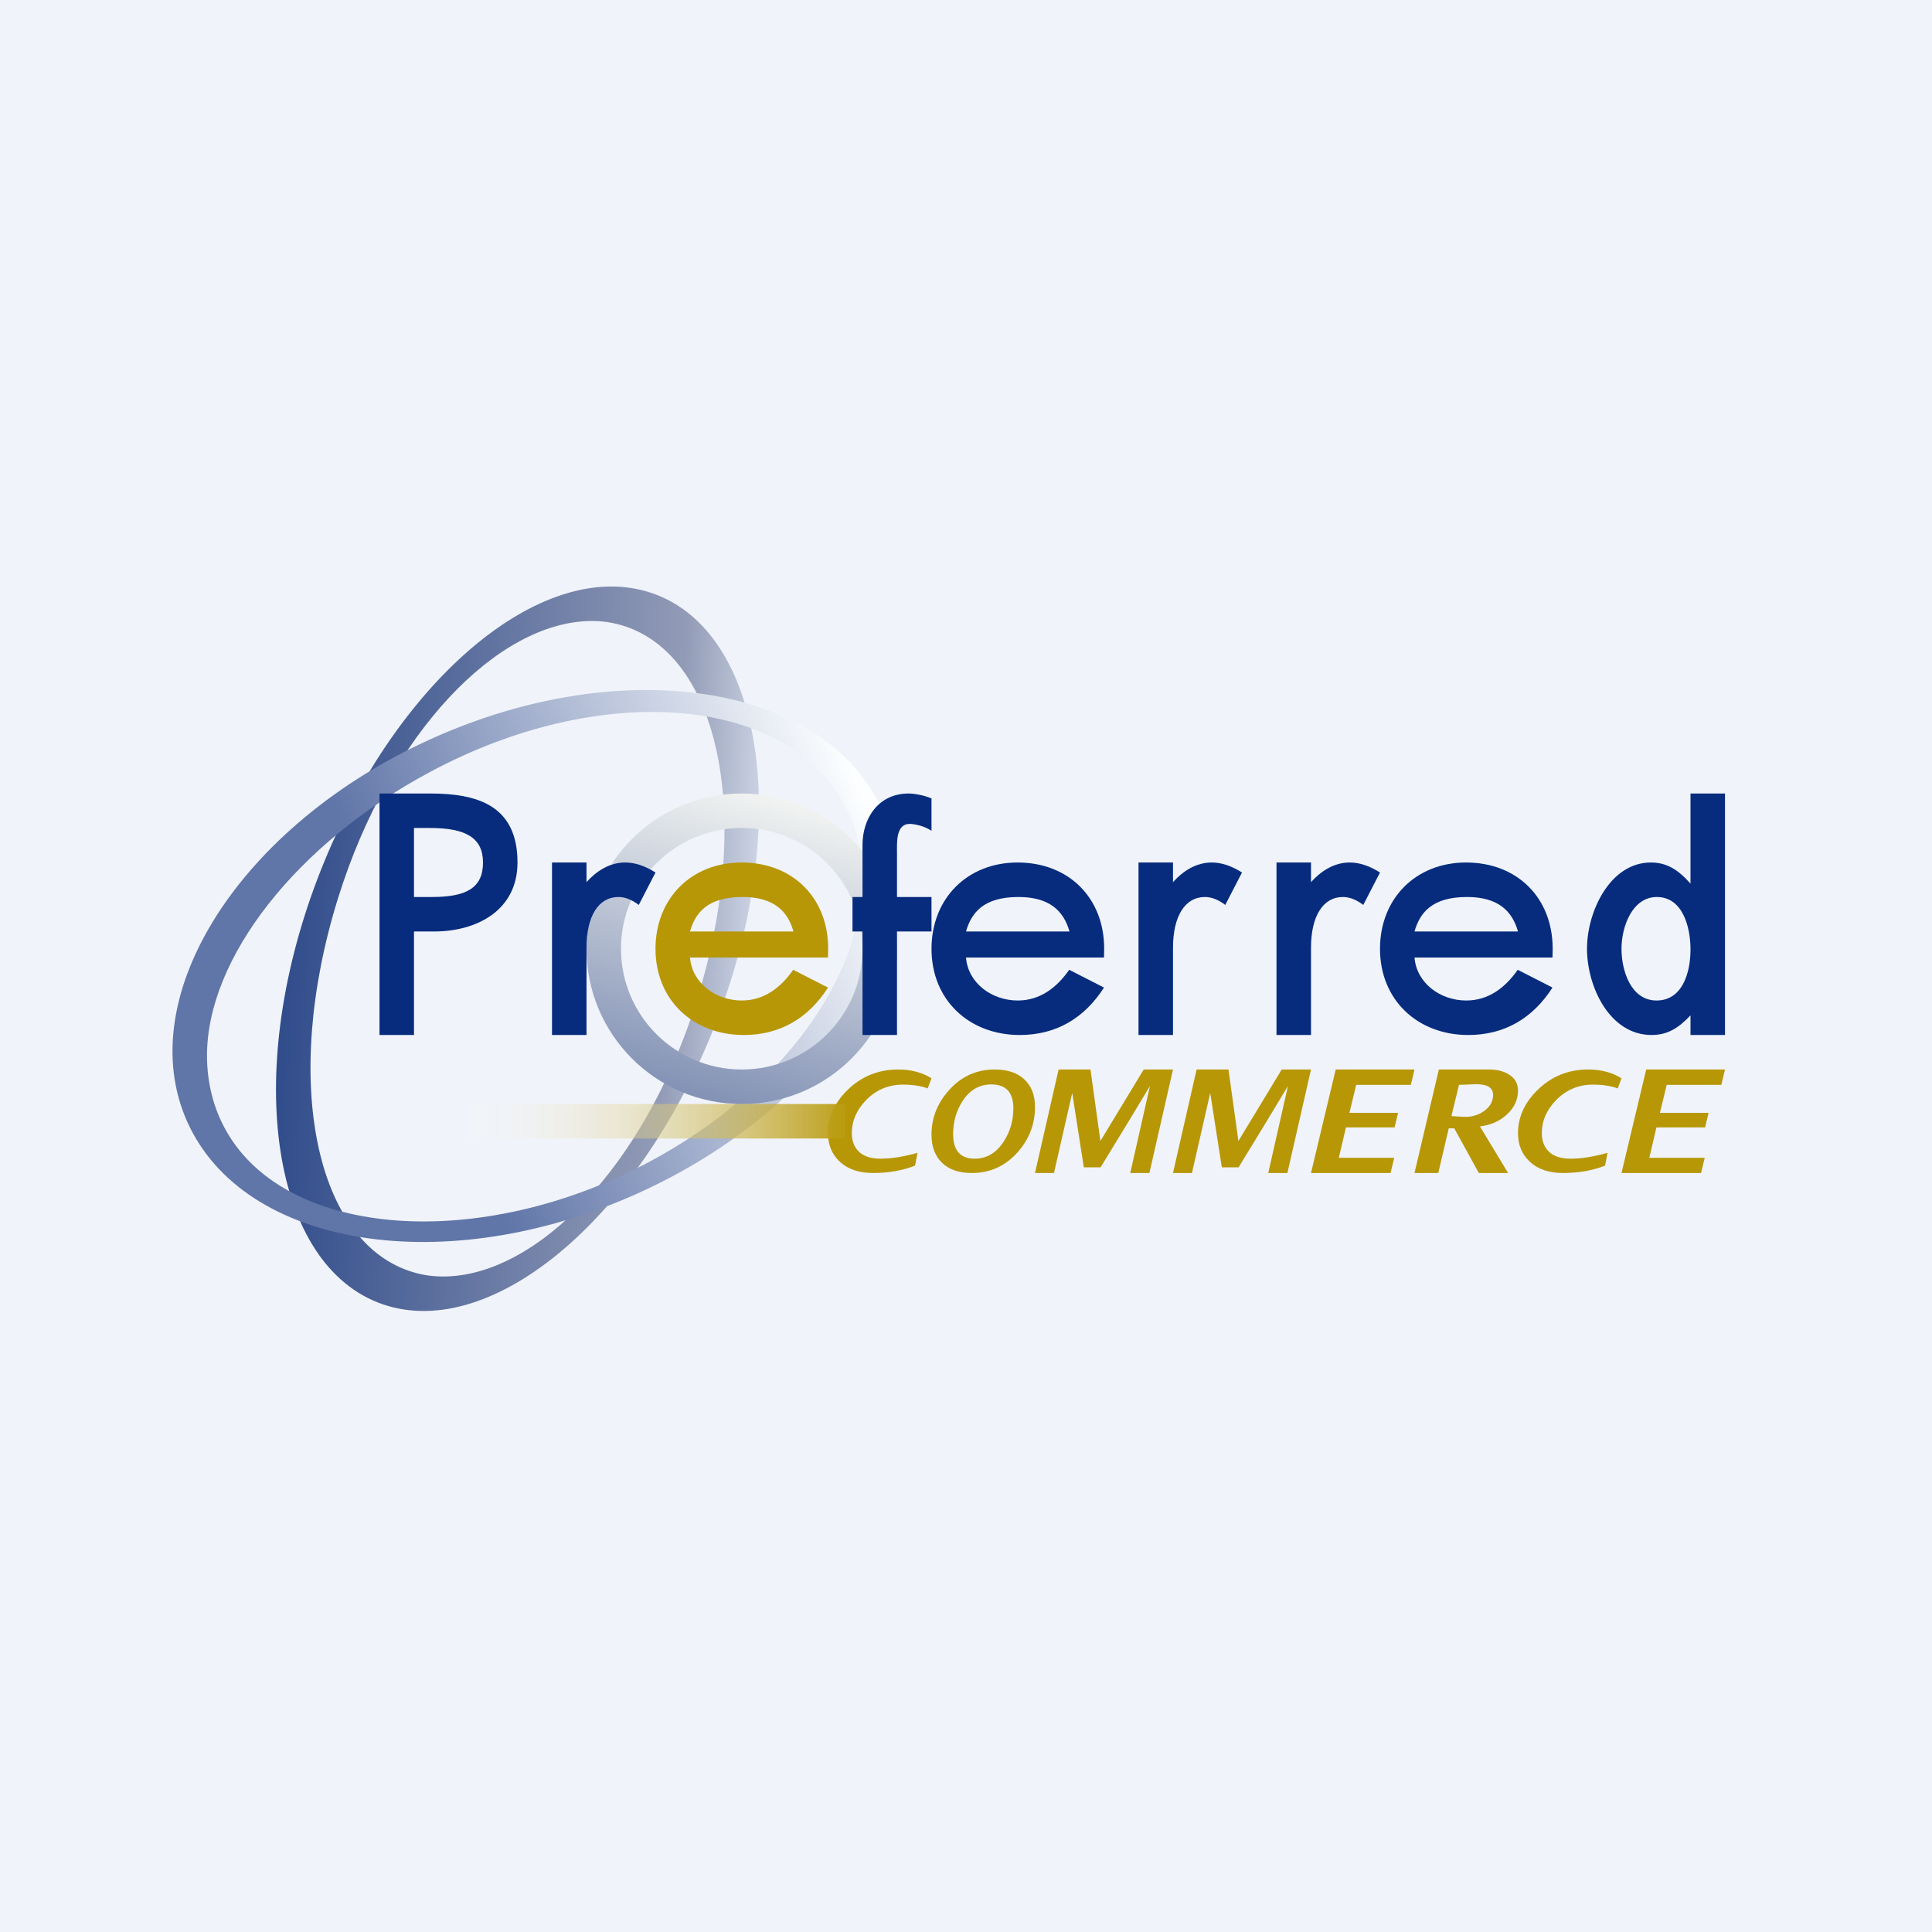 <!-- by TradeStack --><svg width="56" height="56" viewBox="0 0 56 56" fill="none" xmlns="http://www.w3.org/2000/svg">
<rect width="56" height="56" fill="#F0F3FA"/>
<path fill-rule="evenodd" clip-rule="evenodd" d="M11.099 37.807C14.309 38.907 18.657 35.185 20.811 29.492C22.966 23.799 22.111 18.293 18.901 17.193C15.691 16.093 11.343 19.815 9.189 25.508C7.034 31.201 7.889 36.707 11.099 37.807ZM12.827 37C15.543 37.014 18.699 33.8 20.198 28.993C21.852 23.693 20.865 18.936 17.994 18.116C17.715 18.036 17.428 17.998 17.137 18C14.429 18.017 11.294 21.238 9.802 26.022C8.148 31.322 9.135 36.064 12.006 36.884C12.273 36.961 12.548 36.999 12.827 37Z" fill="url(#paint0_linear_228_4809)"/>
<path fill-rule="evenodd" clip-rule="evenodd" d="M5.502 32.674C7.269 36.259 13.177 37.073 18.699 34.492C24.22 31.911 27.265 26.912 25.498 23.326C23.731 19.741 17.823 18.927 12.301 21.508C6.78 24.089 3.735 29.088 5.502 32.674ZM6.558 32.781C8.318 35.898 13.936 36.294 18.841 33.665C22.705 31.595 25.014 28.265 25 25.422C24.996 24.654 24.817 23.923 24.442 23.26C22.681 20.143 17.37 19.747 12.464 22.376C8.602 24.446 5.987 27.774 6 30.618C6.004 31.386 6.183 32.118 6.558 32.781Z" fill="url(#paint1_linear_228_4809)"/>
<path fill-rule="evenodd" clip-rule="evenodd" d="M21.5 32C23.985 32 26 29.985 26 27.5C26 25.015 23.985 23 21.5 23C19.015 23 17 25.015 17 27.5C17 29.985 19.015 32 21.5 32ZM21.5 31C23.433 31 25 29.433 25 27.5C25 25.567 23.433 24 21.5 24C19.567 24 18 25.567 18 27.5C18 29.433 19.567 31 21.5 31Z" fill="url(#paint2_linear_228_4809)"/>
<path d="M12 27V30H11V23H12.471C13.832 23 15 23.342 15 25C15 26.372 13.844 27 12.575 27H12ZM12 26H12.517C13.506 26 14 25.747 14 25C14 24.278 13.49 24 12.471 24H12V26Z" fill="#072C7E"/>
<path d="M16 25H17V25.569C17.293 25.244 17.67 25 18.124 25C18.404 25 18.695 25.097 19 25.29L18.515 26.23C18.314 26.077 18.118 26 17.926 26C17.349 26 17 26.552 17 27.477V30H16V25Z" fill="#072C7E"/>
<path d="M33 25H34V25.569C34.293 25.244 34.67 25 35.124 25C35.404 25 35.695 25.097 36 25.29L35.515 26.23C35.314 26.077 35.118 26 34.926 26C34.349 26 34 26.552 34 27.477V30H33V25Z" fill="#072C7E"/>
<path d="M37 25H38V25.569C38.293 25.244 38.67 25 39.124 25C39.404 25 39.695 25.097 40 25.29L39.515 26.23C39.314 26.077 39.118 26 38.926 26C38.349 26 38 26.552 38 27.477V30H37V25Z" fill="#072C7E"/>
<path d="M24 27.755H20C20.061 28.498 20.748 29 21.5 29C22.155 29 22.637 28.618 22.991 28.11L24 28.625C23.433 29.509 22.617 30 21.558 30C20.092 30 19 28.988 19 27.502C19 26.045 20.036 25 21.495 25C22.978 25 24.005 26.026 24.005 27.498L24 27.755ZM23 27C22.834 26.417 22.437 26 21.521 26C20.5 26 20.154 26.463 20 27H23Z" fill="#B79706"/>
<path d="M32 27.755H28C28.061 28.498 28.748 29 29.5 29C30.155 29 30.637 28.618 30.991 28.11L32 28.625C31.433 29.509 30.617 30 29.558 30C28.092 30 27 28.988 27 27.502C27 26.045 28.036 25 29.495 25C30.978 25 32.005 26.026 32.005 27.498L32 27.755ZM31 27C30.834 26.417 30.437 26 29.521 26C28.5 26 28.154 26.463 28 27H31Z" fill="#072C7E"/>
<path d="M45 27.755H41C41.061 28.498 41.748 29 42.5 29C43.155 29 43.637 28.618 43.992 28.11L45 28.625C44.433 29.509 43.617 30 42.558 30C41.092 30 40 28.988 40 27.502C40 26.045 41.036 25 42.495 25C43.978 25 45.005 26.026 45.005 27.498L45 27.755ZM44 27C43.834 26.417 43.437 26 42.521 26C41.5 26 41.154 26.463 41 27H44Z" fill="#072C7E"/>
<path d="M26 27V30H25V27H24.71L24.71 26H25V24.493C25 23.723 25.453 23 26.341 23C26.486 23 26.78 23.048 27 23.143V24.081L26.917 24.032C26.74 23.931 26.484 23.881 26.37 23.881C25.96 23.881 26 24.435 26 24.717V26H27V27H26Z" fill="#072C7E"/>
<path d="M49 23H50L50 30H49V29.431C48.642 29.811 48.323 30 47.871 30C46.655 30 46 28.598 46 27.5C46 26.428 46.664 25 47.85 25C48.311 25 48.636 25.204 49 25.612L49 23ZM47 27.5C47 28.147 47.278 29 48.016 29C48.763 29 49 28.198 49 27.522C49 26.854 48.767 26 48.024 26C47.311 26 47 26.862 47 27.5Z" fill="#072C7E"/>
<path d="M27 31.255L26.89 31.549C26.693 31.475 26.451 31.438 26.162 31.438C25.743 31.441 25.387 31.594 25.095 31.897C24.825 32.18 24.69 32.495 24.69 32.844C24.69 33.07 24.759 33.25 24.898 33.384C25.04 33.518 25.248 33.585 25.522 33.585C25.836 33.585 26.193 33.528 26.595 33.415L26.524 33.786C26.162 33.929 25.756 34 25.303 34C24.894 34 24.573 33.89 24.339 33.67C24.113 33.458 24 33.184 24 32.848C24 32.378 24.192 31.957 24.575 31.585C24.98 31.195 25.465 31 26.031 31C26.407 31 26.73 31.085 27 31.255Z" fill="#B79706"/>
<path d="M30 32.085C30 32.579 29.834 33.015 29.502 33.393C29.143 33.798 28.699 34 28.169 34C27.794 34 27.505 33.9 27.301 33.701C27.1 33.502 27 33.231 27 32.888C27 32.406 27.169 31.976 27.508 31.598C27.867 31.199 28.308 31 28.831 31C29.206 31 29.493 31.097 29.694 31.29C29.898 31.481 30 31.745 30 32.085ZM29.373 32.13C29.373 31.665 29.16 31.433 28.732 31.433C28.38 31.433 28.099 31.6 27.888 31.933C27.714 32.213 27.627 32.525 27.627 32.87C27.627 33.347 27.835 33.585 28.253 33.585C28.602 33.585 28.885 33.415 29.102 33.076C29.283 32.787 29.373 32.472 29.373 32.13Z" fill="#B79706"/>
<path d="M34 31L33.316 34H32.761L33.332 31.478C33.019 32.003 32.542 32.789 31.901 33.836H31.415L31.079 31.68L30.55 34H30L30.684 31H31.608L31.896 33.072L33.151 31H34Z" fill="#B79706"/>
<path d="M38 31L37.316 34H36.761L37.332 31.478C37.019 32.003 36.542 32.789 35.901 33.836H35.415L35.079 31.68L34.55 34H34L34.684 31H35.608L35.896 33.072L37.151 31H38Z" fill="#B79706"/>
<path d="M41 31L40.894 31.445H39.31L39.114 32.256H40.524L40.423 32.678H39.013L38.806 33.559H40.412L40.306 34H38L38.716 31H41Z" fill="#B79706"/>
<path d="M44 31.609C44 31.875 43.893 32.106 43.68 32.303C43.471 32.497 43.21 32.612 42.897 32.65L43.713 34H42.864L42.153 32.706H41.993L41.689 34H41L41.706 31H43.162C43.397 31 43.592 31.05 43.746 31.15C43.915 31.259 44 31.413 44 31.609ZM43.278 31.736C43.278 31.53 43.116 31.427 42.792 31.427C42.73 31.427 42.647 31.43 42.544 31.436C42.412 31.442 42.327 31.445 42.29 31.445L42.07 32.35C42.29 32.366 42.425 32.373 42.472 32.373C42.686 32.373 42.873 32.312 43.035 32.191C43.197 32.069 43.278 31.917 43.278 31.736Z" fill="#B79706"/>
<path d="M47 31.255L46.891 31.549C46.693 31.475 46.451 31.438 46.162 31.438C45.743 31.441 45.387 31.594 45.095 31.897C44.825 32.18 44.69 32.495 44.69 32.844C44.69 33.07 44.759 33.25 44.898 33.384C45.04 33.518 45.248 33.585 45.522 33.585C45.836 33.585 46.193 33.528 46.595 33.415L46.524 33.786C46.162 33.929 45.755 34 45.303 34C44.894 34 44.573 33.89 44.339 33.67C44.113 33.458 44 33.184 44 32.848C44 32.378 44.192 31.957 44.575 31.585C44.98 31.195 45.465 31 46.031 31C46.407 31 46.73 31.085 47 31.255Z" fill="#B79706"/>
<path d="M50 31L49.894 31.445H48.31L48.114 32.256H49.524L49.423 32.678H48.013L47.806 33.559H49.412L49.306 34H47L47.716 31H50Z" fill="#B79706"/>
<path d="M13 32H24.5V33H13V32Z" fill="url(#paint3_linear_228_4809)"/>
<defs>
<linearGradient id="paint0_linear_228_4809" x1="22.983" y1="31.687" x2="8.017" y2="30.873" gradientUnits="userSpaceOnUse">
<stop stop-color="#ECF2FD"/>
<stop offset="0.255" stop-color="#929BB6"/>
<stop offset="1" stop-color="#304C8B"/>
</linearGradient>
<linearGradient id="paint1_linear_228_4809" x1="25.482" y1="24.249" x2="12.233" y2="29.671" gradientUnits="userSpaceOnUse">
<stop stop-color="#FCFEFF"/>
<stop offset="1" stop-color="#6075A8"/>
</linearGradient>
<linearGradient id="paint2_linear_228_4809" x1="22.961" y1="23" x2="20.39" y2="32" gradientUnits="userSpaceOnUse">
<stop stop-color="#F4F6F3"/>
<stop offset="1" stop-color="#8190B4"/>
</linearGradient>
<linearGradient id="paint3_linear_228_4809" x1="25" y1="32.571" x2="13" y2="32.571" gradientUnits="userSpaceOnUse">
<stop stop-color="#B79706"/>
<stop offset="1" stop-color="white" stop-opacity="0"/>
</linearGradient>
</defs>
</svg>
